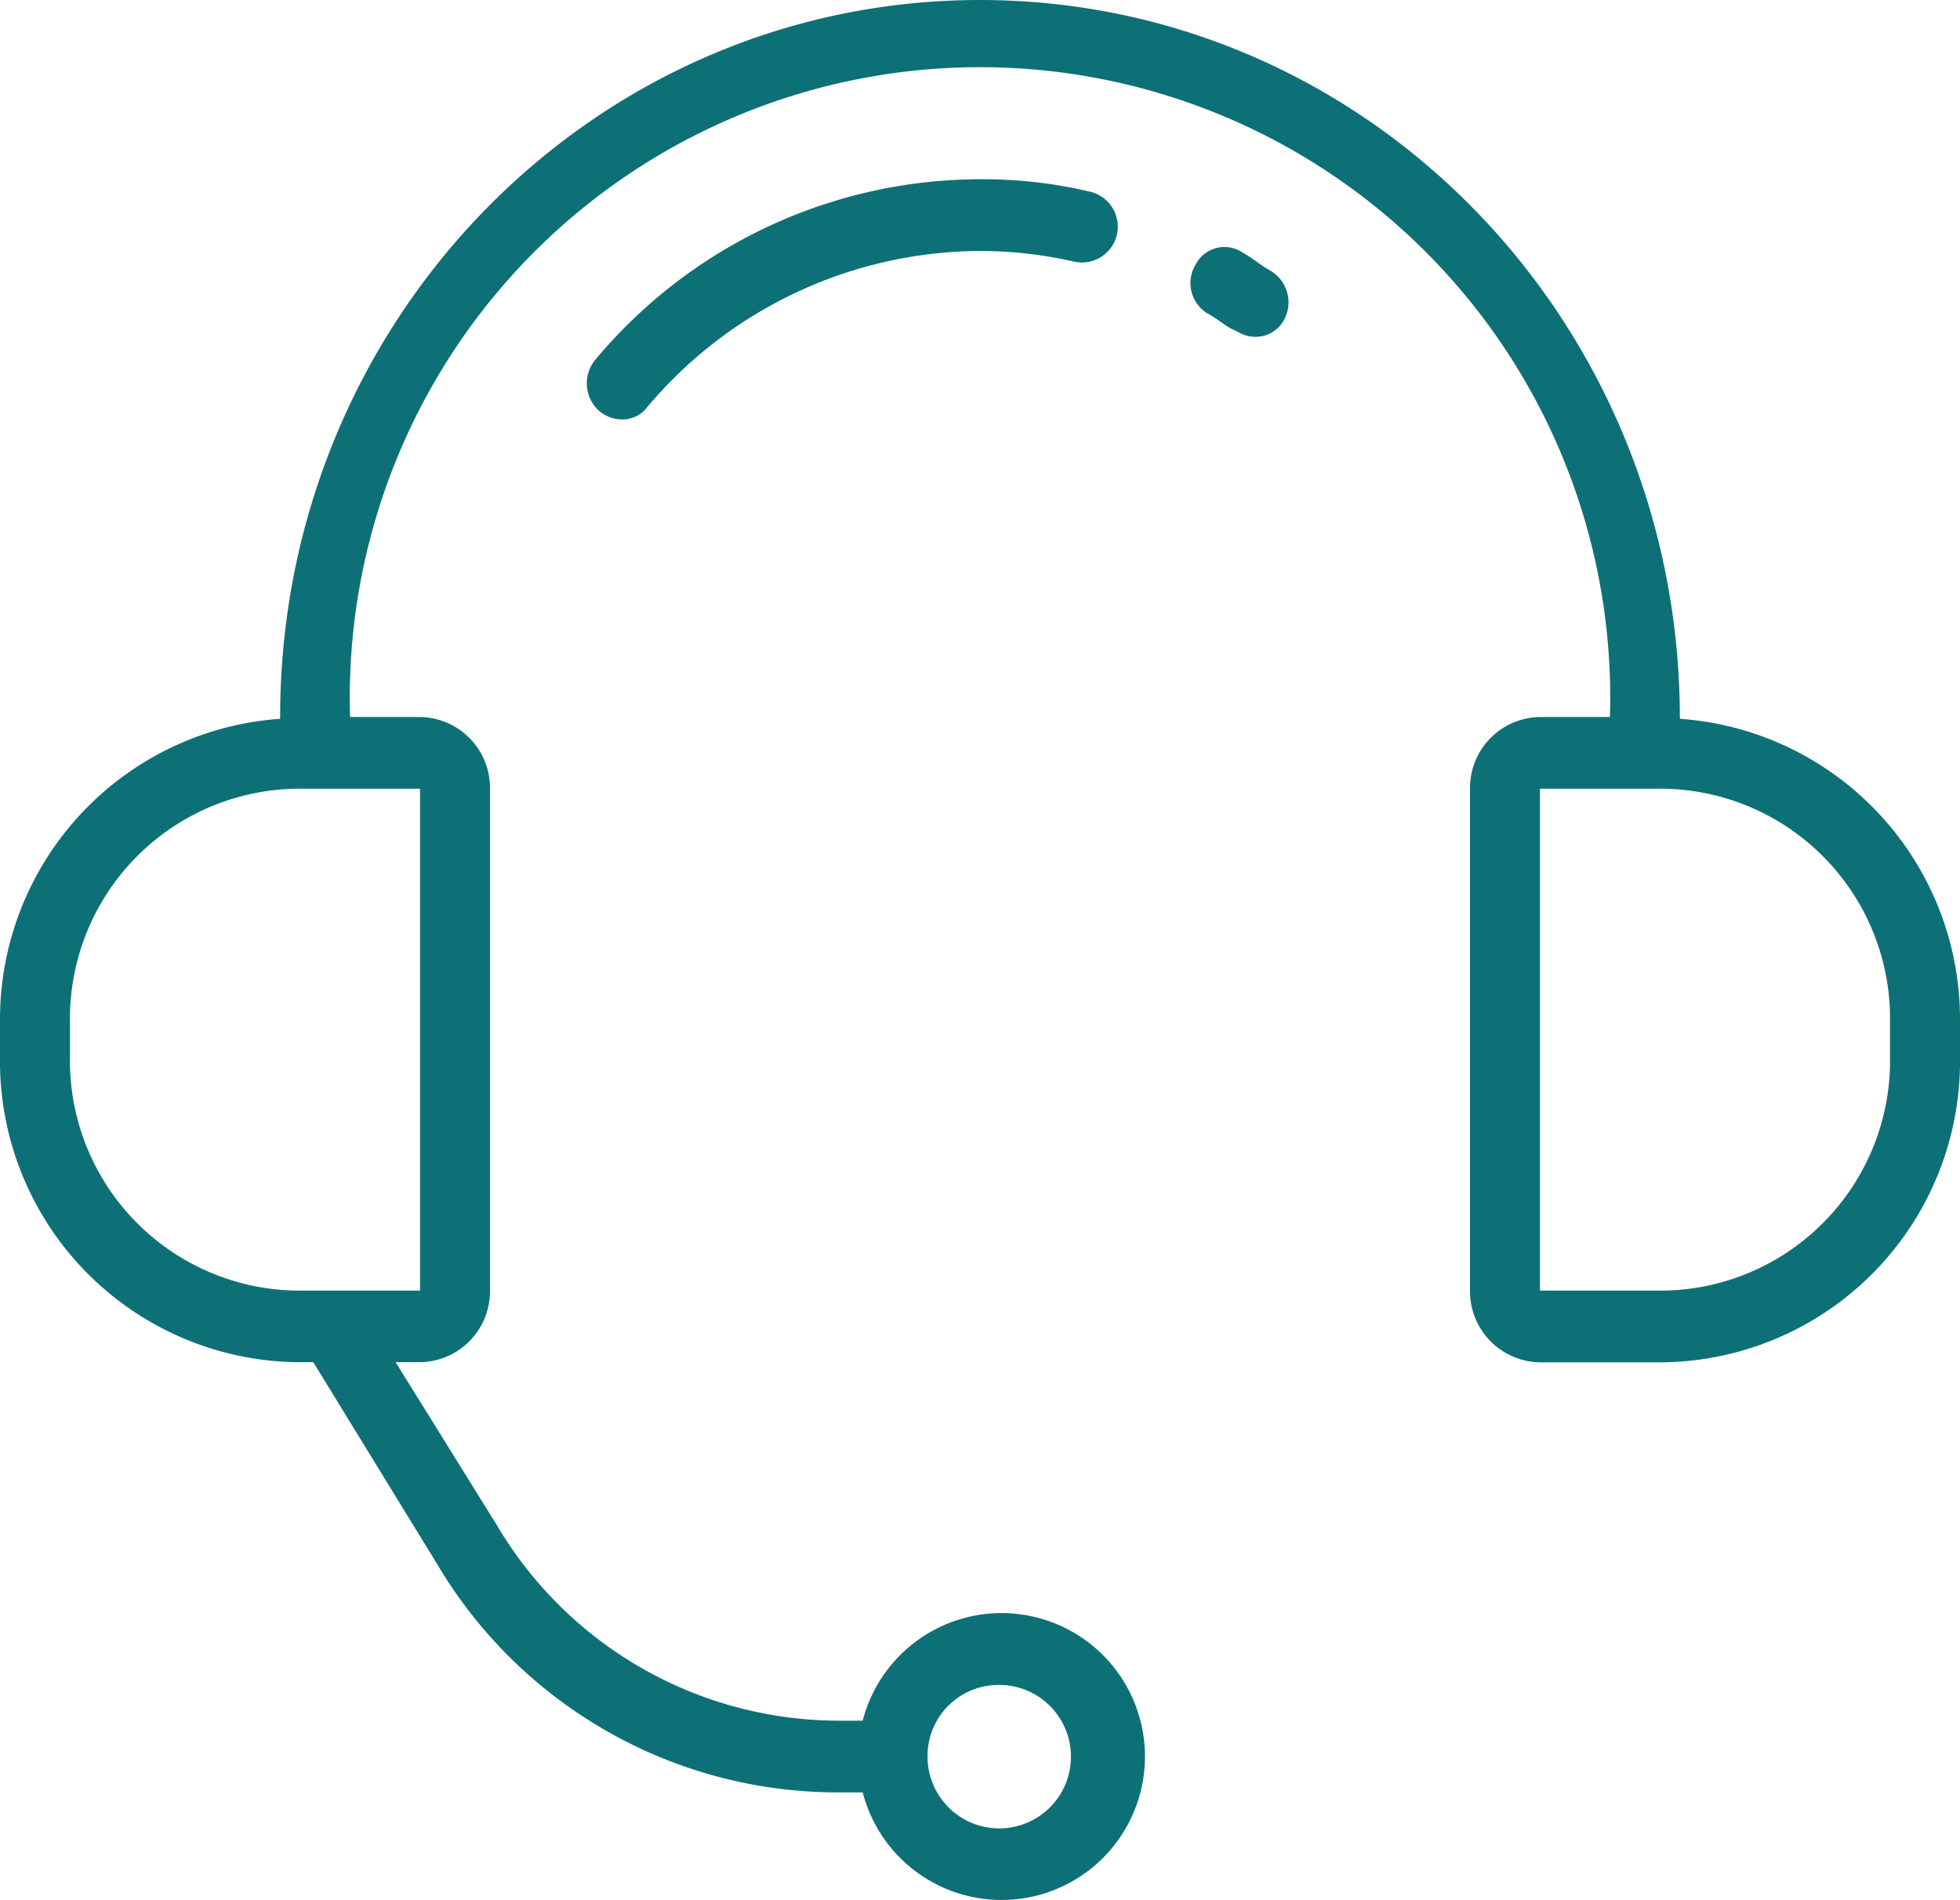 <svg xmlns="http://www.w3.org/2000/svg" width="65" height="63" viewBox="0 0 65 63">
  <defs>
    <style>
      .cls-1 {
        fill: #0e7077;
        fill-rule: evenodd;
      }
    </style>
  </defs>
  <path class="cls-1" d="M1373.71,791.833c0-13.195-10.38-23.833-23.21-23.833s-23.21,10.638-23.21,23.774v0.059a9.989,9.989,0,0,0-9.29,10.044v1.189a9.979,9.979,0,0,0,9.87,10.1h0.52l4.12,6.716a15.436,15.436,0,0,0,13.29,7.548h0.81a4.756,4.756,0,1,0,0-2.378h-0.81a13.187,13.187,0,0,1-11.32-6.478l-3.36-5.408h0.81a2.354,2.354,0,0,0,2.32-2.377V794.151a2.353,2.353,0,0,0-2.32-2.377h-2.32a20.9,20.9,0,1,1,41.78,0h-2.32a2.353,2.353,0,0,0-2.32,2.377v16.642a2.354,2.354,0,0,0,2.32,2.377h4.06a9.979,9.979,0,0,0,9.87-10.1v-1.189A9.989,9.989,0,0,0,1373.71,791.833Zm-22.63,32.035a2.378,2.378,0,1,1-2.32,2.377A2.353,2.353,0,0,1,1351.08,823.868Zm-19.15-29.717v16.642h-4.06a7.626,7.626,0,0,1-7.55-7.727v-1.189a7.625,7.625,0,0,1,7.55-7.726h4.06Zm48.75,8.915a7.626,7.626,0,0,1-7.55,7.727h-4.06V794.151h4.06a7.625,7.625,0,0,1,7.55,7.726v1.189Zm-20.55-26.092c-0.11-.059-0.29-0.178-0.46-0.3s-0.35-.238-0.46-0.3a1.08,1.08,0,0,0-1.57.416,1.18,1.18,0,0,0,.4,1.6c0.12,0.06.29,0.179,0.47,0.3a2.3,2.3,0,0,0,.52.3,1.125,1.125,0,0,0,.58.178,1.073,1.073,0,0,0,.99-0.593A1.22,1.22,0,0,0,1360.13,776.974Zm-9.63-3.031a16.651,16.651,0,0,0-12.77,6,1.227,1.227,0,0,0,.12,1.664,1.186,1.186,0,0,0,.75.3,1.027,1.027,0,0,0,.87-0.416,14.508,14.508,0,0,1,11.03-5.17,14.032,14.032,0,0,1,3.13.356,1.189,1.189,0,0,0,.53-2.318A15.381,15.381,0,0,0,1350.5,773.943Z" transform="translate(-1318 -768)"/>
</svg>
